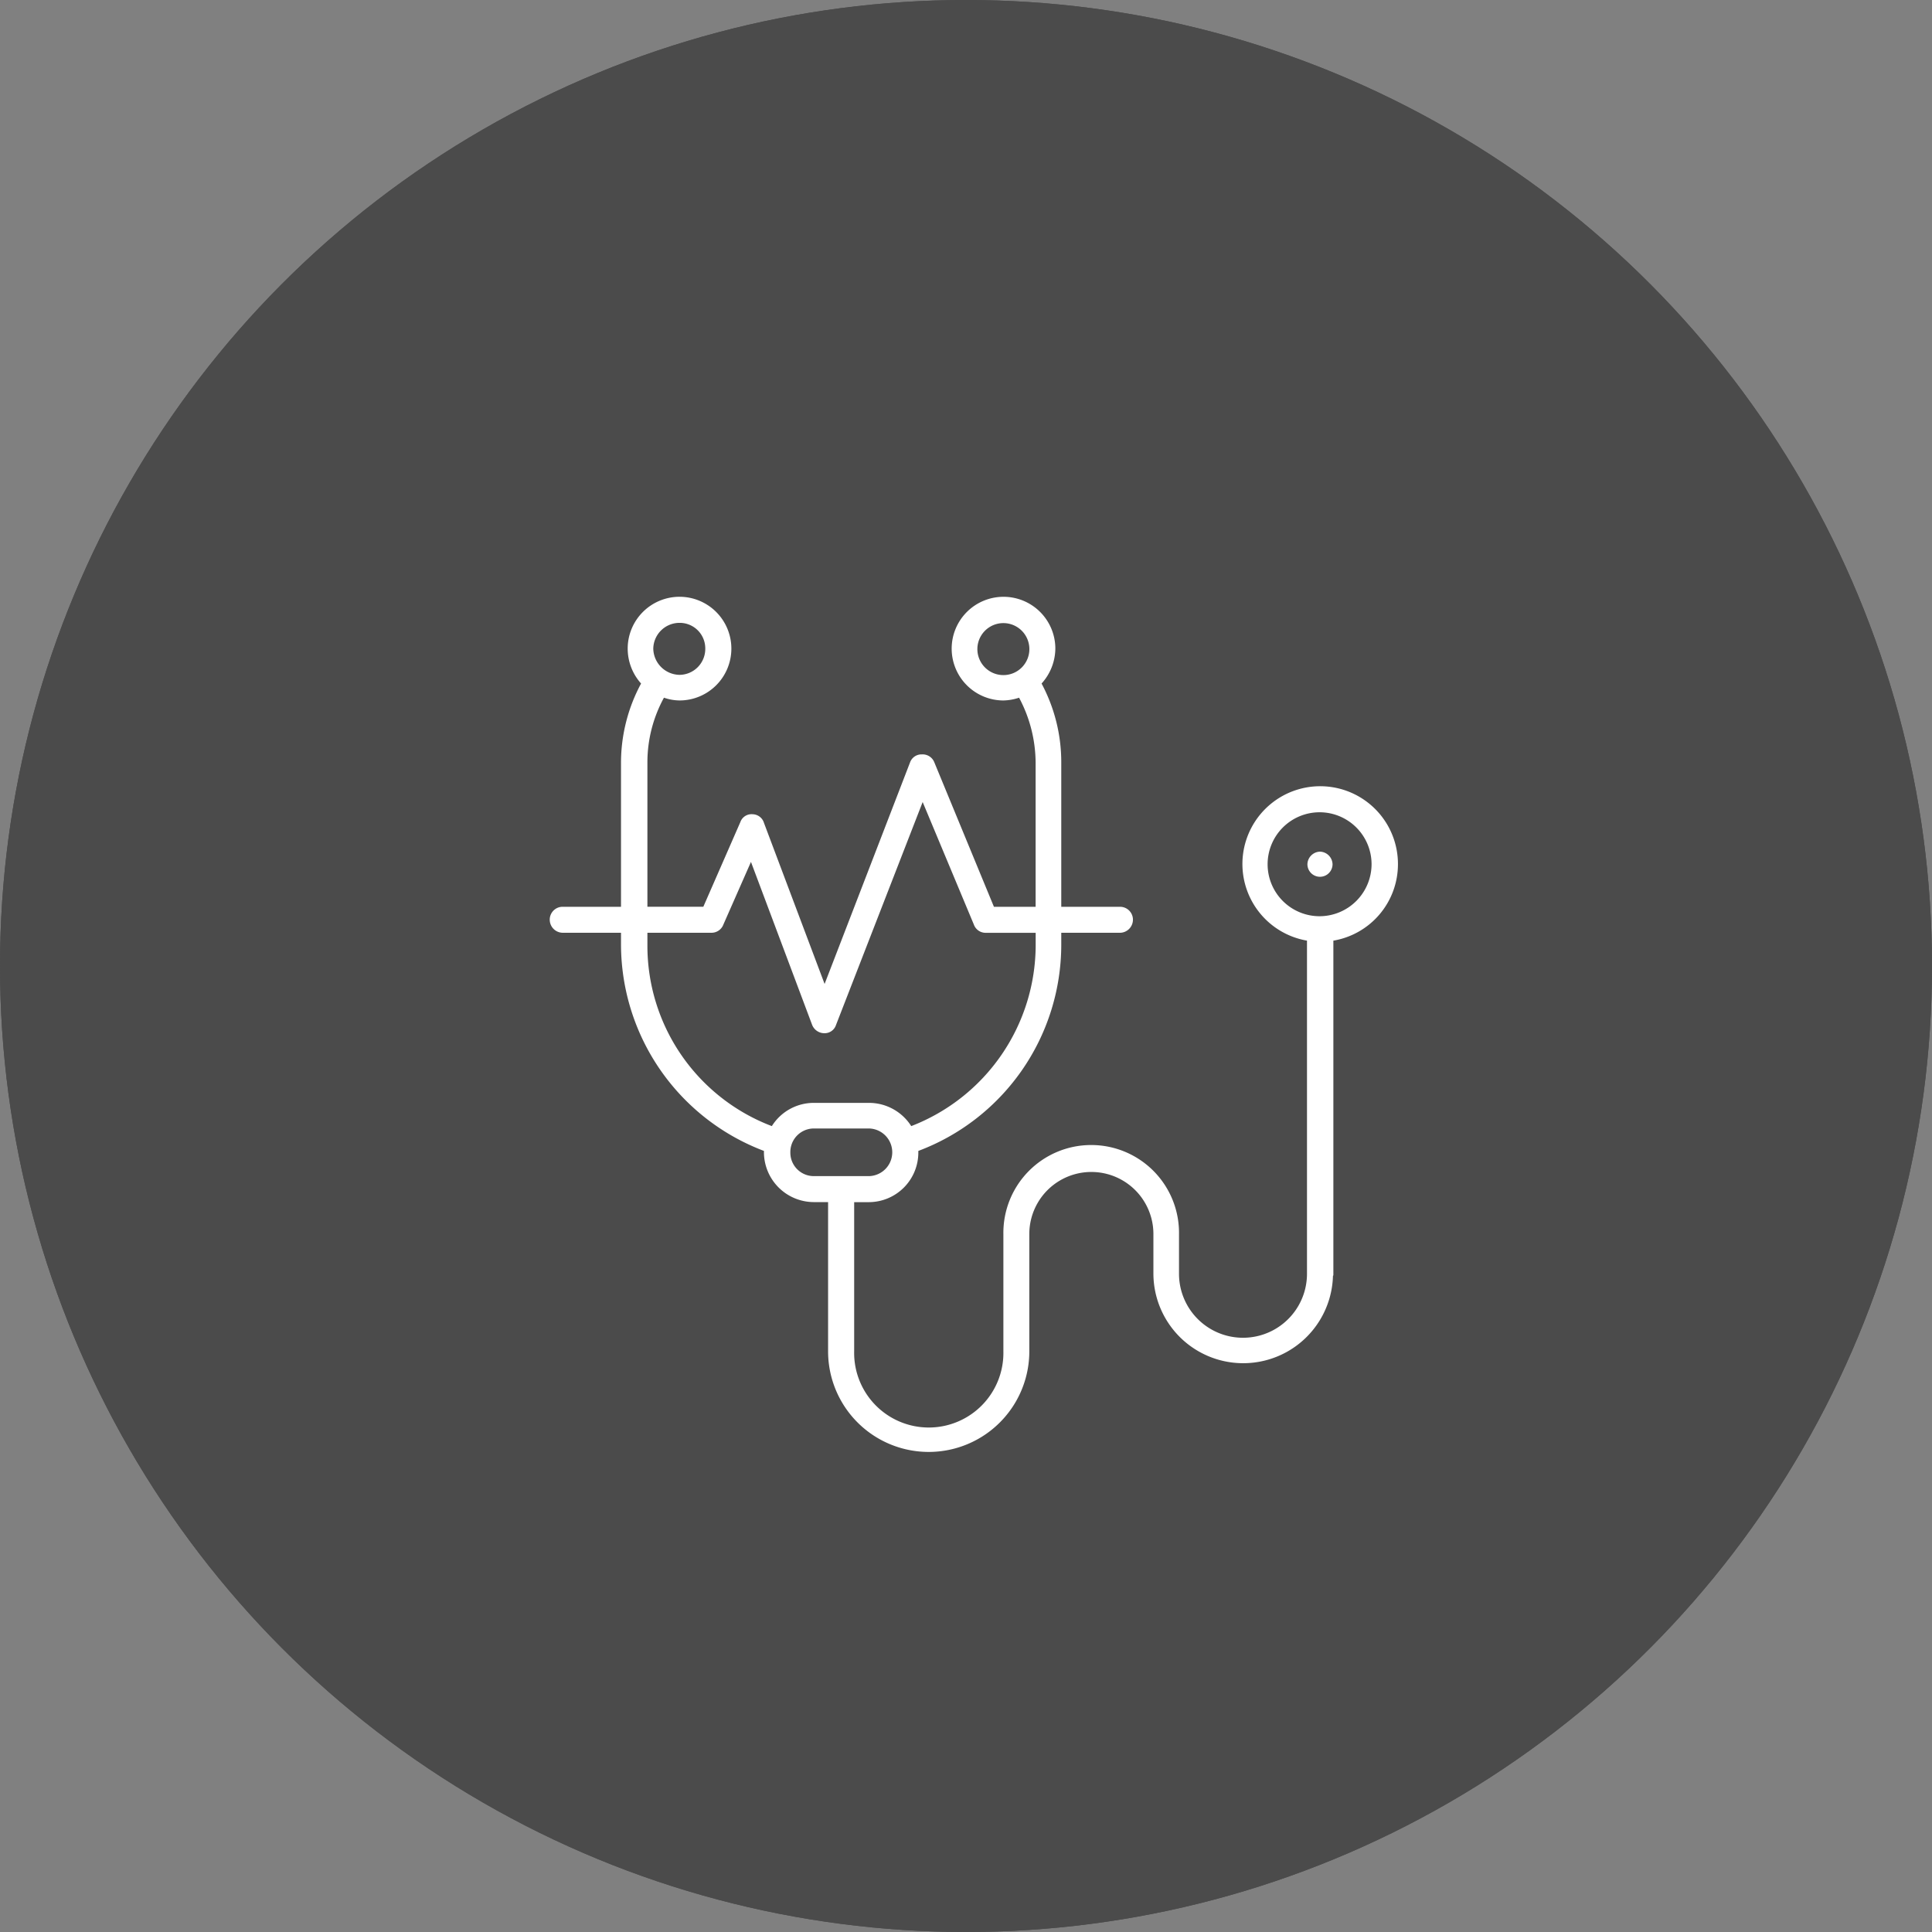 <svg xmlns="http://www.w3.org/2000/svg" width="123" height="123" viewBox="0 0 123 123">
  <rect x="0" y="0" width="123" height="123" fill="#808080" stroke="none"/>
  <g id="Group_163" data-name="Group 163" transform="translate(-1038 -688)">
    <circle id="Ellipse_11" data-name="Ellipse 11" cx="61.5" cy="61.5" r="61.5" transform="translate(1038 688)" fill="#4b4b4b"/>
    <circle id="Ellipse_15" data-name="Ellipse 15" cx="61.5" cy="61.5" r="61.5" transform="translate(1038 688)" fill="#4b4b4b"/>
    <g id="Group_144" data-name="Group 144" transform="translate(1013.771 668.973)">
      <g id="Group_142" data-name="Group 142" transform="translate(59.229 57.027)">
        <path id="Path_250" data-name="Path 250" d="M113.229,74.049a4.951,4.951,0,1,0-5.791,4.863v21.209a4.074,4.074,0,0,1-8.148,0V97.59a5.591,5.591,0,1,0-11.181,0v7.471a4.751,4.751,0,1,1-9.5,0v-9.5h.953A3.156,3.156,0,0,0,82.694,92.4v-.1a14.033,14.033,0,0,0,9.1-13.111v-.777H95.53a.835.835,0,0,0,.827-.827.819.819,0,0,0-.827-.827H91.794v-9.2a10.618,10.618,0,0,0-1.254-5.014,3.353,3.353,0,0,0,.877-2.231,3.3,3.3,0,1,0-3.309,3.309,3.371,3.371,0,0,0,1-.176,8.87,8.87,0,0,1,1.053,4.111v9.2H87.507L83.7,67.531a.8.8,0,0,0-.777-.476.772.772,0,0,0-.752.5L76.727,81.67,72.867,71.417a.775.775,0,0,0-.727-.552.752.752,0,0,0-.777.5l-2.357,5.39h-3.56v-9.2A8.576,8.576,0,0,1,66.5,63.445a3.107,3.107,0,0,0,1,.176,3.3,3.3,0,1,0-3.309-3.309,3.331,3.331,0,0,0,.852,2.231,10.645,10.645,0,0,0-1.278,5.014v9.2h-3.71a.819.819,0,0,0-.827.827.835.835,0,0,0,.827.827h3.71v.777a14.079,14.079,0,0,0,9.1,13.111v.1a3.183,3.183,0,0,0,3.184,3.159h.9v9.5a6.405,6.405,0,0,0,12.811,0V97.59a3.949,3.949,0,1,1,7.9,0v2.532a5.717,5.717,0,0,0,11.432.125l.025-.025V78.913A4.936,4.936,0,0,0,113.229,74.049ZM86.454,60.311a1.655,1.655,0,0,1,3.309,0,1.655,1.655,0,1,1-3.309,0ZM67.5,58.681a1.626,1.626,0,0,1,1.63,1.63,1.654,1.654,0,0,1-1.63,1.68,1.7,1.7,0,0,1-1.68-1.68A1.67,1.67,0,0,1,67.5,58.681ZM65.446,79.188v-.777h4.086a.807.807,0,0,0,.752-.526L72.039,73.9l3.886,10.354a.838.838,0,0,0,.777.552h0a.761.761,0,0,0,.752-.526L82.97,70.088l3.259,7.8a.793.793,0,0,0,.752.526h3.184v.777A12.379,12.379,0,0,1,82.243,90.72a3.19,3.19,0,0,0-2.682-1.479h-3.51a3.151,3.151,0,0,0-2.683,1.479A12.282,12.282,0,0,1,65.446,79.188Zm9.1,13.212a1.5,1.5,0,0,1,1.5-1.529h3.51a1.517,1.517,0,0,1,0,3.033h-3.51A1.493,1.493,0,0,1,74.546,92.4Zm33.719-15.042a3.309,3.309,0,1,1,3.284-3.309A3.317,3.317,0,0,1,108.265,77.358Z" transform="translate(-59.229 -57.027)" fill="#fff"/>
      </g>
      <g id="Group_143" data-name="Group 143" transform="translate(107.463 73.247)">
        <path id="Path_251" data-name="Path 251" d="M61.955,57.674a.825.825,0,0,0-.8.8.8.8,0,0,0,1.6,0A.825.825,0,0,0,61.955,57.674Z" transform="translate(-61.153 -57.674)" fill="#fff"/>
      </g>
    </g>
  </g>
</svg>
